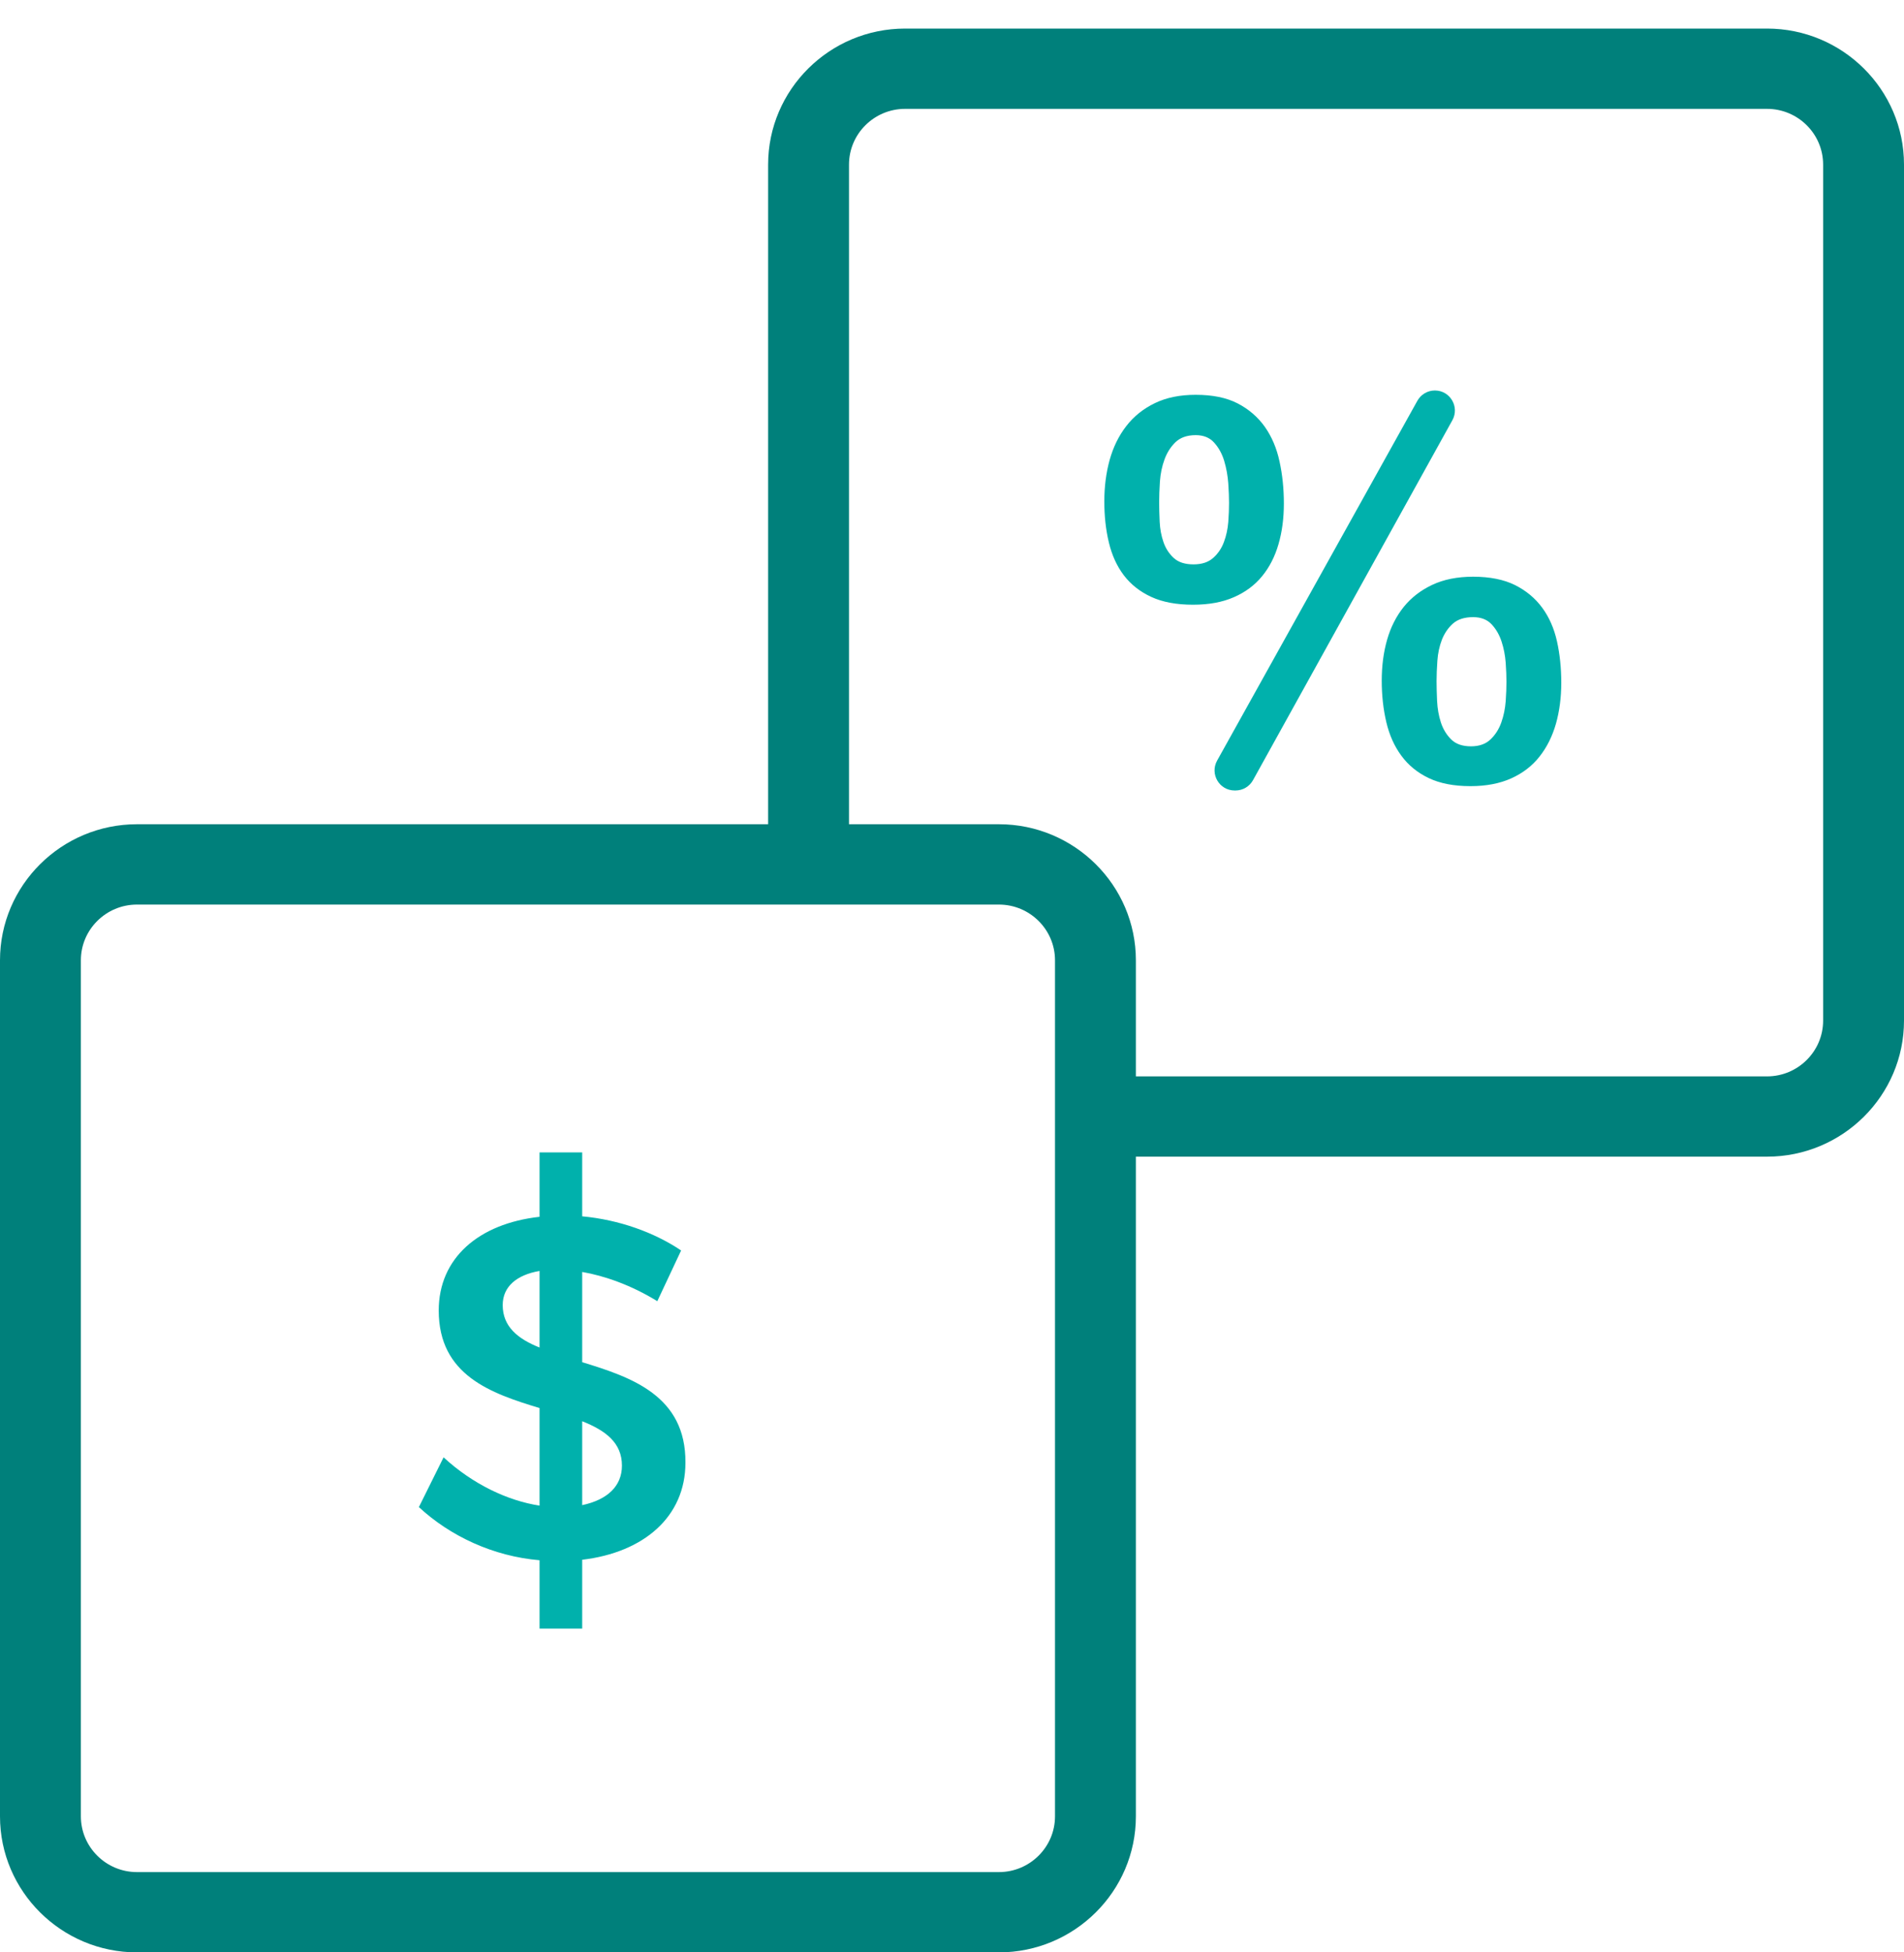 <svg width="40" height="41" viewBox="0 0 40 41" fill="none" xmlns="http://www.w3.org/2000/svg">
<path fill-rule="evenodd" clip-rule="evenodd" d="M30.191 14.723C30.199 14.882 30.225 15.03 30.27 15.169C30.315 15.309 30.387 15.428 30.485 15.526C30.583 15.624 30.722 15.673 30.903 15.673C31.076 15.673 31.213 15.624 31.315 15.526C31.417 15.428 31.492 15.309 31.541 15.169C31.59 15.03 31.62 14.883 31.632 14.729C31.643 14.574 31.648 14.437 31.648 14.317C31.648 14.203 31.643 14.07 31.632 13.914C31.62 13.761 31.592 13.614 31.546 13.474C31.501 13.335 31.432 13.214 31.338 13.112C31.244 13.011 31.113 12.96 30.948 12.96C30.768 12.96 30.626 13.005 30.524 13.095C30.423 13.185 30.346 13.299 30.292 13.434C30.24 13.57 30.208 13.717 30.197 13.875C30.186 14.034 30.18 14.177 30.18 14.305C30.18 14.425 30.184 14.565 30.191 14.723ZM29.141 13.434C29.216 13.171 29.333 12.941 29.491 12.744C29.649 12.549 29.849 12.395 30.089 12.282C30.33 12.168 30.617 12.111 30.948 12.111C31.302 12.111 31.596 12.171 31.829 12.287C32.062 12.404 32.252 12.562 32.399 12.762C32.546 12.962 32.649 13.197 32.71 13.469C32.77 13.74 32.8 14.03 32.8 14.339C32.8 14.648 32.762 14.934 32.688 15.198C32.612 15.462 32.498 15.692 32.343 15.888C32.189 16.084 31.991 16.236 31.75 16.345C31.508 16.454 31.223 16.509 30.892 16.509C30.545 16.509 30.253 16.453 30.016 16.34C29.779 16.227 29.587 16.07 29.441 15.871C29.293 15.671 29.188 15.436 29.124 15.164C29.06 14.893 29.028 14.603 29.028 14.294C29.028 13.985 29.065 13.699 29.141 13.434ZM30.512 8.825L26.324 16.383C26.25 16.517 26.109 16.6 25.957 16.6H25.937C25.616 16.6 25.414 16.255 25.569 15.974L29.777 8.416C29.851 8.283 29.992 8.2 30.144 8.2C30.465 8.2 30.667 8.544 30.512 8.825ZM24.363 10.959C24.37 11.11 24.397 11.251 24.442 11.382C24.487 11.514 24.559 11.626 24.657 11.716C24.754 11.807 24.894 11.852 25.074 11.852C25.248 11.852 25.385 11.807 25.487 11.716C25.589 11.626 25.664 11.514 25.713 11.382C25.762 11.251 25.792 11.111 25.804 10.964C25.815 10.817 25.82 10.684 25.82 10.563C25.82 10.45 25.815 10.312 25.804 10.15C25.792 9.988 25.764 9.832 25.719 9.681C25.674 9.53 25.604 9.403 25.509 9.297C25.415 9.191 25.286 9.138 25.12 9.138C24.939 9.138 24.798 9.188 24.696 9.285C24.594 9.384 24.517 9.504 24.465 9.647C24.412 9.79 24.38 9.945 24.368 10.11C24.357 10.276 24.352 10.424 24.352 10.551C24.352 10.672 24.356 10.808 24.363 10.959ZM23.312 9.658C23.388 9.387 23.504 9.15 23.662 8.947C23.82 8.742 24.02 8.583 24.262 8.466C24.503 8.349 24.788 8.291 25.12 8.291C25.474 8.291 25.767 8.351 26 8.471C26.234 8.592 26.424 8.756 26.572 8.963C26.718 9.171 26.822 9.414 26.881 9.692C26.942 9.971 26.972 10.265 26.972 10.574C26.972 10.883 26.935 11.167 26.859 11.428C26.784 11.688 26.669 11.912 26.514 12.101C26.36 12.289 26.163 12.436 25.922 12.541C25.681 12.647 25.395 12.699 25.063 12.699C24.717 12.699 24.425 12.645 24.188 12.536C23.951 12.427 23.759 12.276 23.612 12.084C23.465 11.891 23.36 11.662 23.296 11.394C23.231 11.126 23.2 10.838 23.2 10.529C23.2 10.22 23.237 9.93 23.312 9.658Z" fill="#00B1AC"/>
<path fill-rule="evenodd" clip-rule="evenodd" d="M38.301 21.433C38.301 22.078 37.772 22.604 37.122 22.604H23.863V20.166C23.863 18.591 22.571 17.309 20.985 17.309H17.836V3.457C17.836 2.811 18.365 2.286 19.015 2.286H37.122C37.772 2.286 38.301 2.811 38.301 3.457V21.433ZM22.164 38.143C22.164 38.788 21.635 39.314 20.985 39.314H2.878C2.227 39.314 1.699 38.788 1.699 38.143V20.166C1.699 19.521 2.227 18.996 2.878 18.996H20.985C21.635 18.996 22.164 19.521 22.164 20.166V38.143ZM37.122 0.6H19.015C17.428 0.6 16.137 1.882 16.137 3.457V17.309H2.878C1.291 17.309 0 18.591 0 20.166V38.143C0 39.718 1.291 41 2.878 41H20.985C22.571 41 23.863 39.718 23.863 38.143V24.29H37.122C38.709 24.29 40 23.008 40 21.433V3.457C40 1.882 38.709 0.6 37.122 0.6Z" fill="#00807B"/>
<path fill-rule="evenodd" clip-rule="evenodd" d="M12.231 31.608C12.761 31.495 13.066 31.208 13.066 30.778C13.066 30.296 12.72 30.04 12.231 29.846V31.608ZM11.335 28.298V26.69C10.857 26.772 10.561 27.017 10.561 27.407C10.561 27.858 10.877 28.115 11.335 28.298ZM12.231 28.606C13.27 28.923 14.41 29.313 14.4 30.716C14.4 31.853 13.524 32.602 12.231 32.755V34.2H11.335V32.765C10.357 32.683 9.452 32.254 8.8 31.649L9.319 30.604C9.93 31.167 10.663 31.515 11.335 31.618V29.569C10.317 29.261 9.217 28.883 9.217 27.52C9.217 26.423 10.052 25.696 11.335 25.553V24.2H12.231V25.543C13.005 25.614 13.748 25.881 14.309 26.26L13.809 27.325C13.26 26.987 12.699 26.792 12.231 26.711V28.606Z" fill="#00B1AC"/>
</svg>
